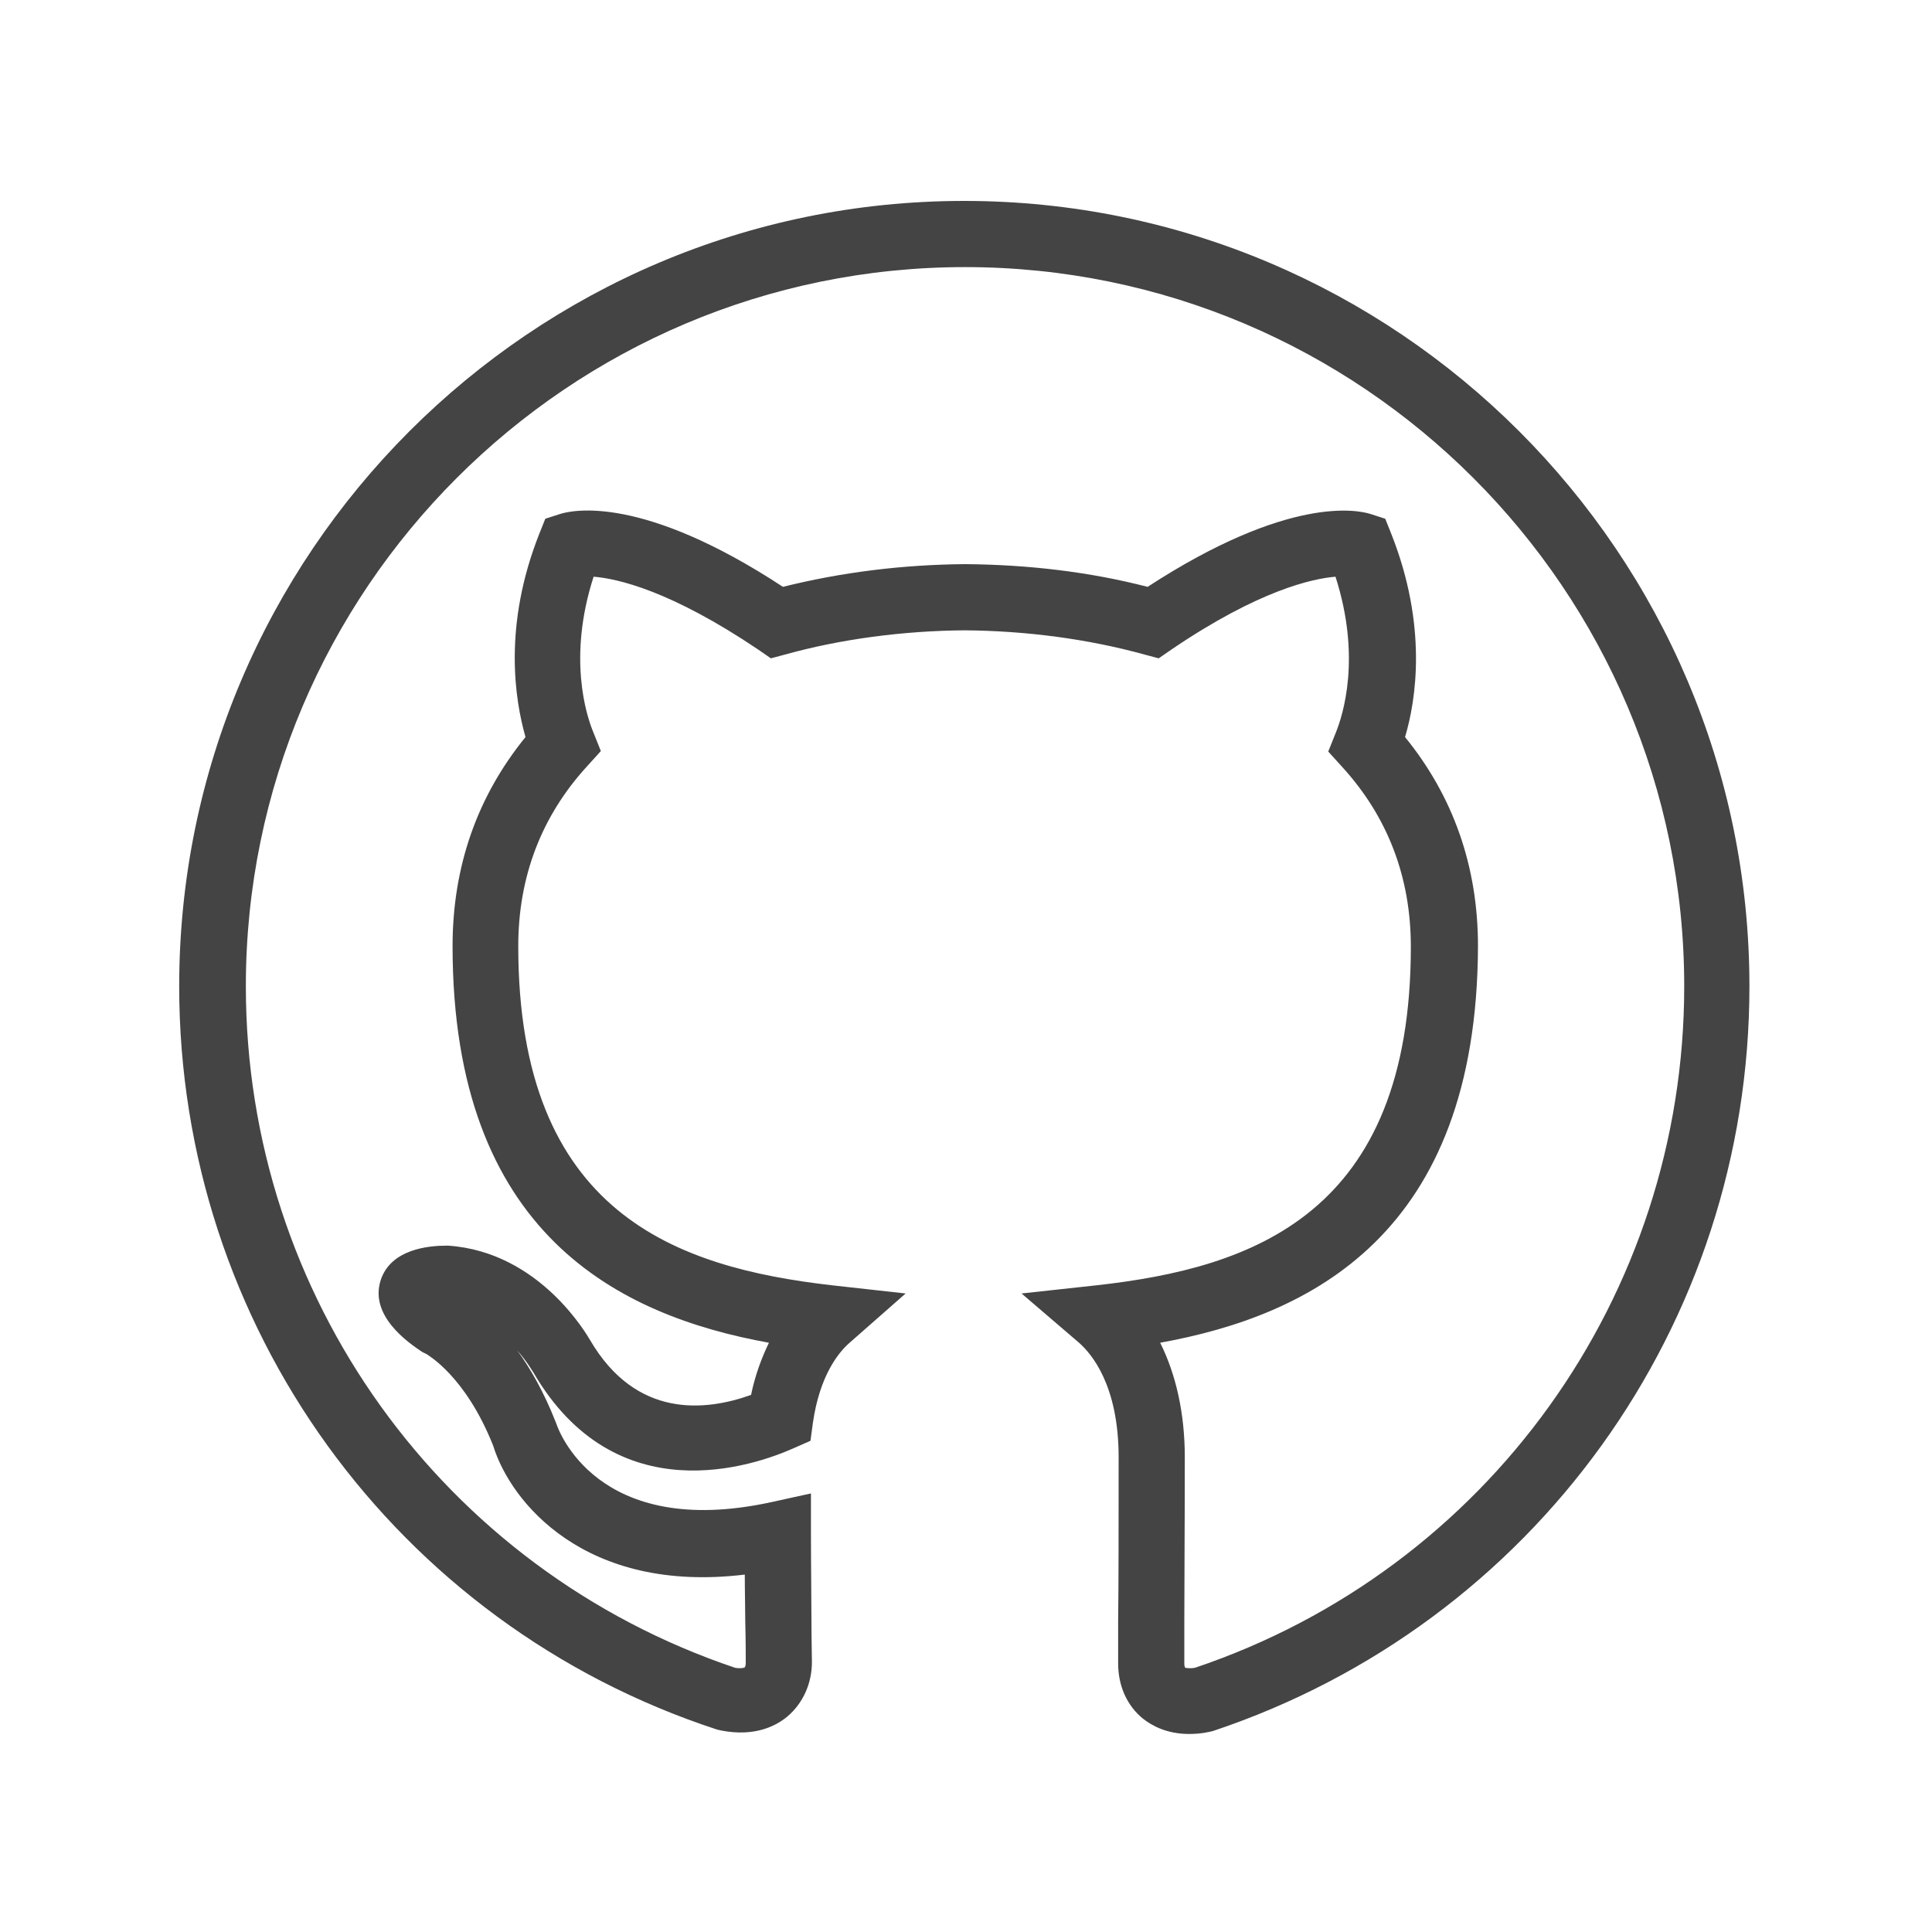 <svg xmlns="http://www.w3.org/2000/svg" xmlns:xlink="http://www.w3.org/1999/xlink" id="Layer_1" width="400" height="400" x="0" style="enable-background:new -105 197 400 400" y="0" version="1.1" viewBox="-105 197 400 400" xml:space="preserve"><style type="text/css">.st0{fill:#444}</style><path d="M141.2,556c-4.6,0-7.7-1.7-9.6-3.2c-3.3-2.7-5.1-6.8-5.1-11.4v-8.7c0.1-8,0.1-20.1,0.1-34	c0-15-5.7-21.5-8.2-23.7l-11.9-10.2l15.6-1.7c32.2-3.6,65-14.7,65-70.1c0-14.4-4.8-26.9-14.2-37.2l-2.9-3.2l1.6-4	c1.4-3.5,5.3-15.4-0.1-32.2c-4.8,0.4-15.9,2.8-34,15.1l-2.6,1.8l-3-0.8c-11.6-3.2-24.4-4.9-37.2-5c-12.7,0.1-25.6,1.8-37.1,5l-3,0.8	l-2.6-1.8c-18.1-12.2-29.1-14.7-34.1-15.1c-5.4,16.7-1.5,28.7-0.1,32.1l1.6,4l-2.9,3.2C7.1,366,2.3,378.5,2.3,392.9	c0,55.4,32.8,66.5,64.9,70.2l15.3,1.7L70.9,475c-2.3,2-6.2,6.8-7.6,16.6l-0.5,3.7l-3.4,1.5c-8.3,3.7-36.9,13.7-54-15.7	c-0.1-0.1-1.2-2.1-3.3-4.5c2.7,3.7,5.5,8.6,7.9,14.7l0.2,0.5c0.3,0.9,8.2,24.1,44.5,16.2l8.2-1.8v8.4c0,7,0.1,13.1,0.1,17.8	c0,4,0.1,7,0.1,8.7c0,4.5-1.9,8.6-5.1,11.3c-2.4,2-6.8,4.2-13.6,2.9l-0.9-0.2c-66.7-21.8-111.4-83.8-111.4-153.9	c0-89.6,72.9-162.6,162.5-162.6s162.6,72.9,162.6,162.6c0,70.1-44.6,132-111.1,154.2l-0.9,0.2C143.8,555.9,142.4,556,141.2,556	L141.2,556z M135.2,475c3.3,6.6,5.1,14.7,5.1,23.7c0,13.9-0.1,26.1-0.1,34.1v8.6c0,0.5,0.1,0.8,0.2,0.9c0.1,0,0.8,0.2,2,0	c60.6-20.4,101.3-77.1,101.3-141.1c0-82.1-66.8-148.9-148.9-148.9S-54.1,319.1-54.1,401.2c0,64.1,40.7,120.7,101.3,141.1	c1.2,0.2,1.9,0,2-0.1c0,0,0.2-0.3,0.2-0.8c0-1.7,0-4.6-0.1-8.6c0-2.8-0.1-6.1-0.1-9.8c-33.1,4-48.5-15-52.1-26.7	c-5.8-14.6-13.7-18.8-13.7-18.9l-1-0.5c-3-2-10.9-7.5-8.6-14.8c2.1-6.6,10.2-7.2,13.6-7.2h0.4c19.1,1.3,28.9,18.8,29.4,19.6	c9.5,16.2,23.8,14.7,33.3,11.3c0.8-3.9,2.1-7.5,3.7-10.8c-30.9-5.6-65.5-22.4-65.5-82.1c0-16.5,5.1-31,15.1-43.3	c-2.2-7.7-4.7-23.1,2.9-42.2l1.2-3l3.1-1c2.6-0.8,17-4,46.1,15.1c12-3,24.7-4.6,37.7-4.7c13.1,0.1,25.8,1.6,37.8,4.7	c29.2-19,43.5-15.9,46.1-15.1l3.1,1l1.2,3c7.6,19.1,5.2,34.5,2.9,42.2c10,12.3,15.1,26.8,15.1,43.3	C200.8,452.7,166.1,469.4,135.2,475L135.2,475z" class="st0"/></svg>